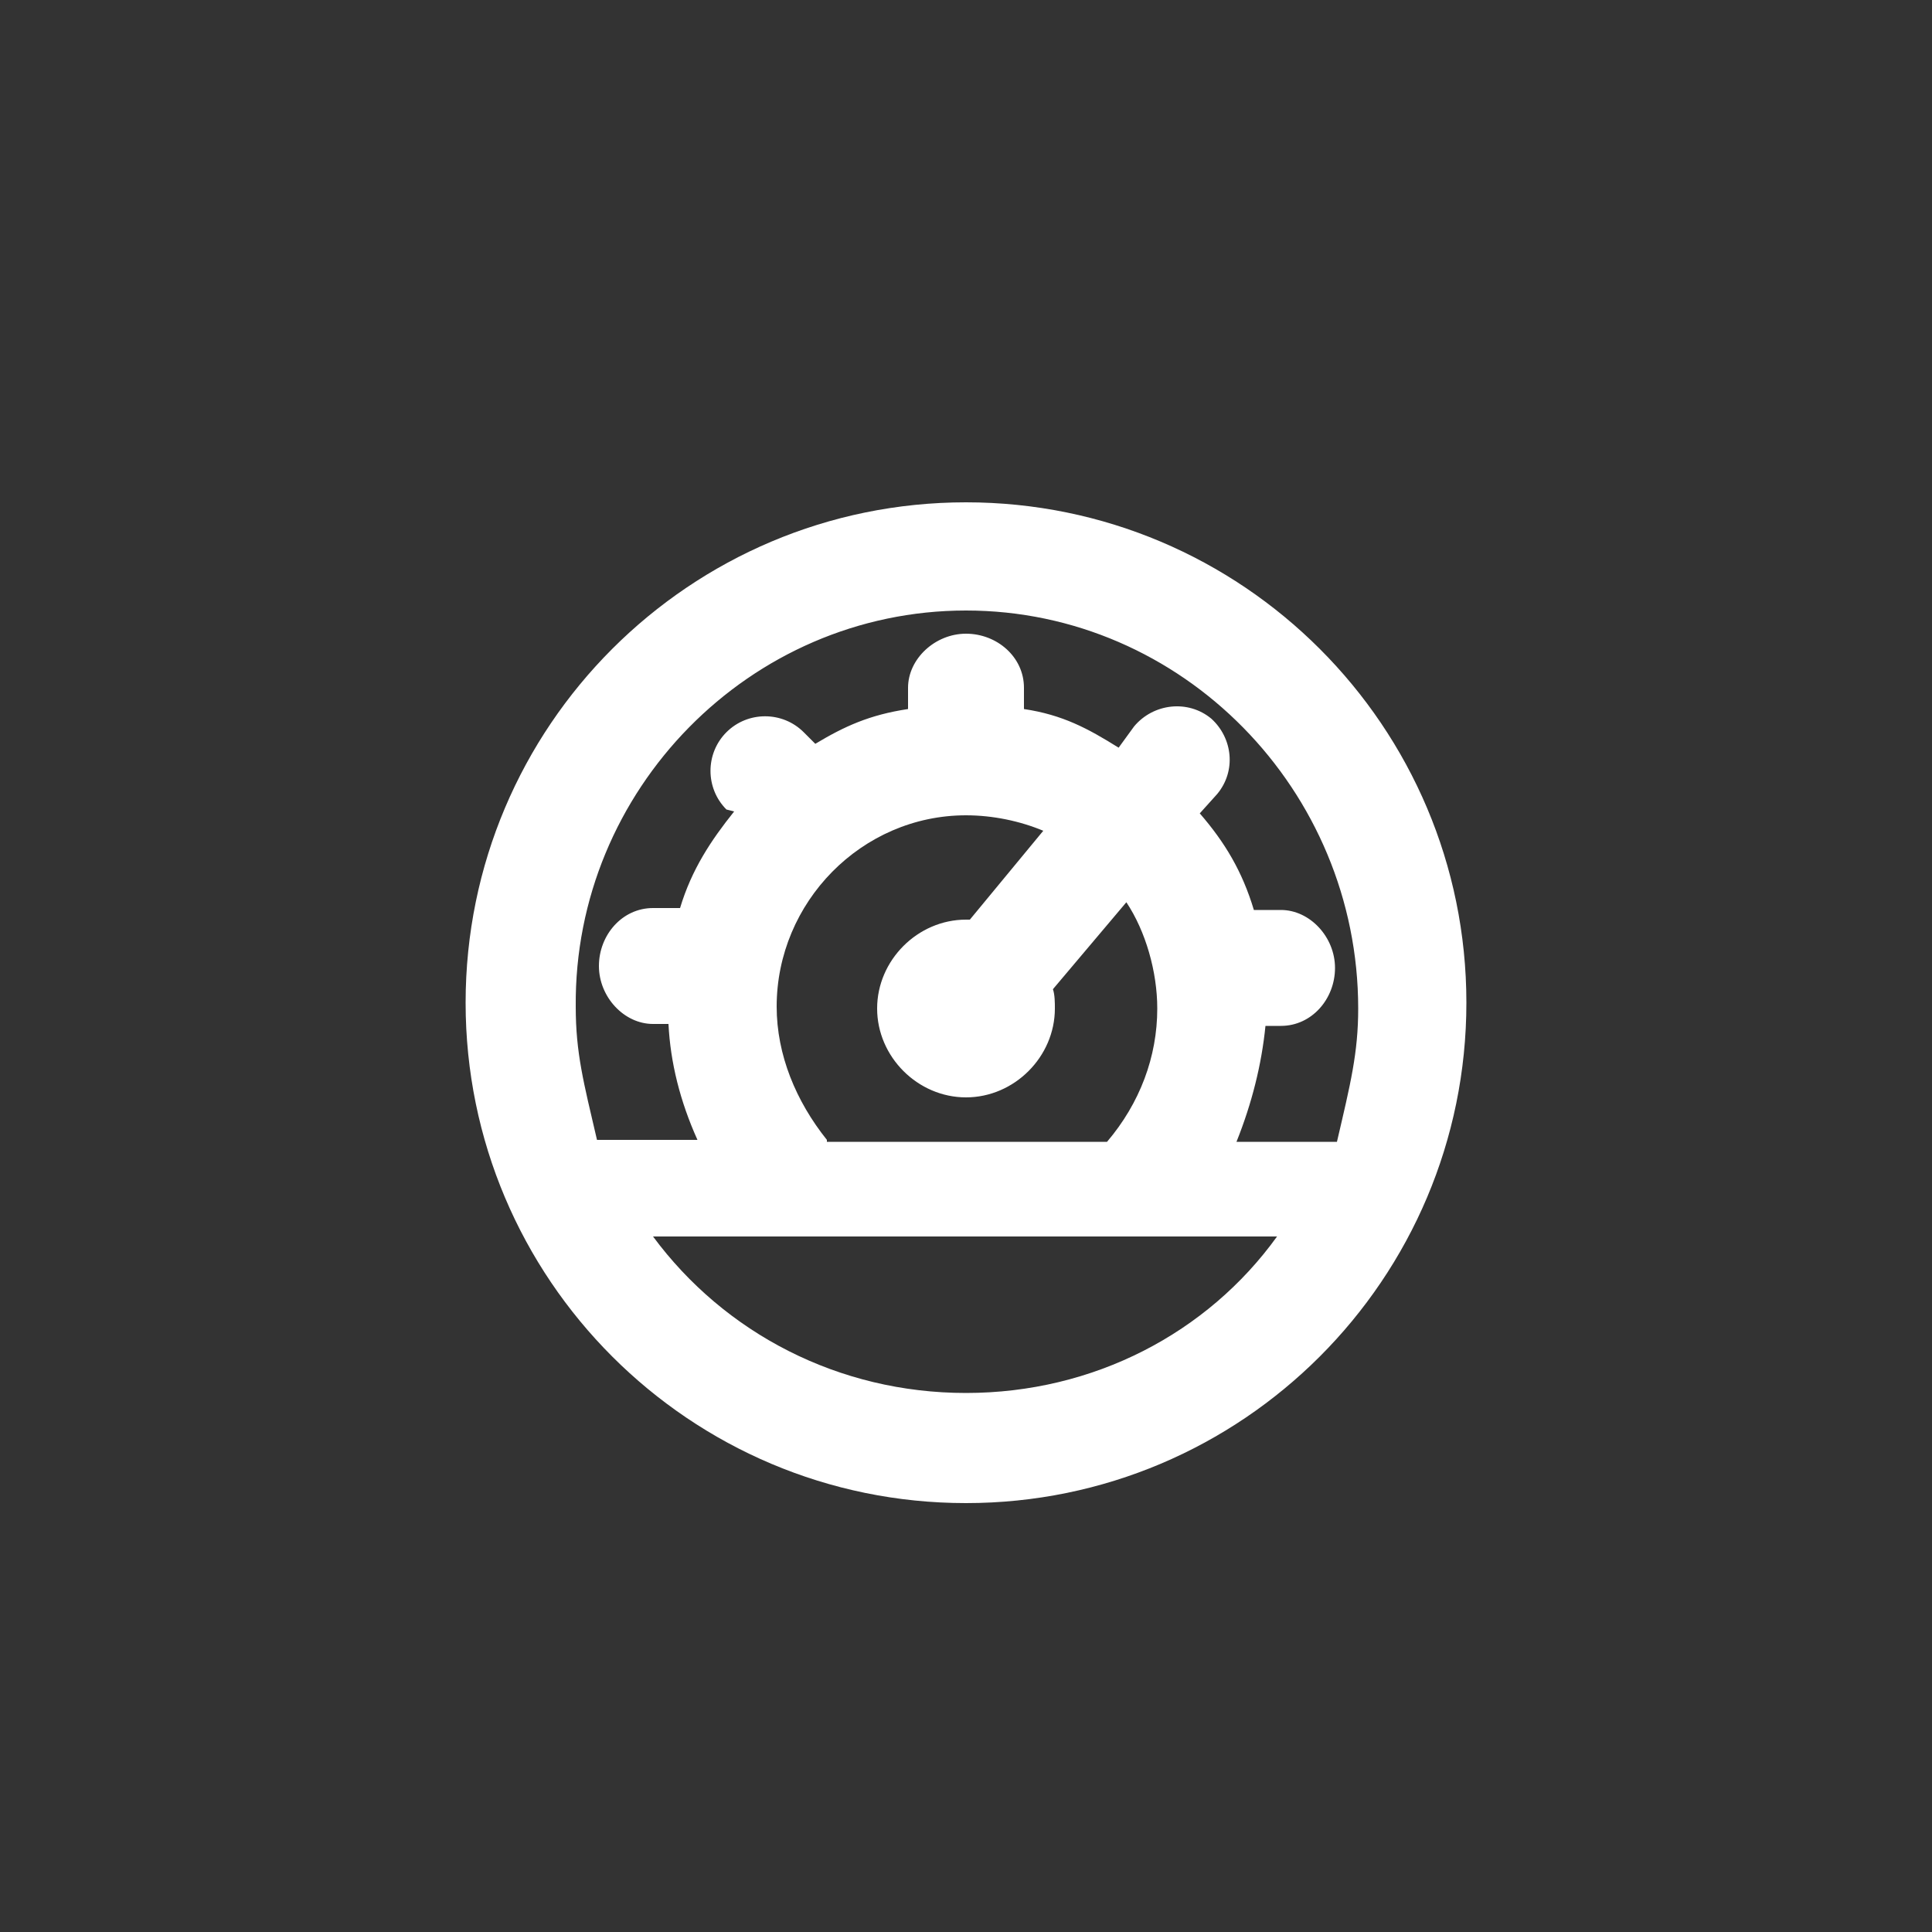 <?xml version="1.0" encoding="utf-8"?>
<!-- Generated by IcoMoon.io -->
<!DOCTYPE svg PUBLIC "-//W3C//DTD SVG 1.1//EN" "http://www.w3.org/Graphics/SVG/1.1/DTD/svg11.dtd">
<svg version="1.1" xmlns="http://www.w3.org/2000/svg" xmlns:xlink="http://www.w3.org/1999/xlink" width="32" height="32" viewBox="0 0 32 32">
<rect x="0" y="0" width="32" height="32" fill="#333333" stroke="none"/>
<path fill="#FFF" d="M16 8.32c-4.576 0-8.288 3.712-8.288 8.288s3.712 8.288 8.288 8.288c4.576 0 8.288-3.712 8.288-8.288s-3.712-8.288-8.288-8.288zM16 10.112c3.584 0 6.496 2.976 6.496 6.592 0 0.736-0.128 1.248-0.352 2.208h-1.664c0.256-0.64 0.416-1.28 0.48-1.92h0.256c0.512 0 0.896-0.448 0.896-0.96s-0.416-0.96-0.896-0.96h-0.448c-0.192-0.64-0.48-1.12-0.896-1.6l0.288-0.32c0.32-0.384 0.256-0.928-0.096-1.248-0.384-0.32-0.96-0.256-1.28 0.128l-0.256 0.352c-0.512-0.32-0.928-0.544-1.568-0.64v-0.352c0-0.512-0.448-0.896-0.96-0.896s-0.96 0.416-0.96 0.896v0.352c-0.64 0.096-1.056 0.288-1.536 0.576l-0.192-0.192c-0.352-0.352-0.928-0.352-1.28 0s-0.352 0.928 0 1.28l0.128 0.032c-0.384 0.48-0.704 0.96-0.896 1.6h-0.448c-0.512 0-0.896 0.448-0.896 0.96s0.416 0.96 0.896 0.96h0.256c0.032 0.64 0.192 1.28 0.48 1.92h-1.664c-0.224-0.96-0.352-1.44-0.352-2.208-0.032-3.584 2.88-6.56 6.464-6.56zM13.696 18.88c-0.512-0.64-0.832-1.408-0.832-2.208 0-1.728 1.408-3.168 3.136-3.168 0.448 0 0.896 0.096 1.28 0.256l-1.216 1.472c-0.032 0-0.032 0-0.064 0-0.8 0-1.472 0.672-1.472 1.472s0.672 1.472 1.472 1.472 1.472-0.672 1.472-1.472c0-0.096 0-0.224-0.032-0.32l1.216-1.44c0.32 0.48 0.512 1.152 0.512 1.76 0 0.8-0.288 1.568-0.832 2.208h-4.64zM16 23.072c-2.112 0-4-0.992-5.184-2.592h10.336c-1.152 1.6-3.040 2.592-5.152 2.592z"></path>
</svg>
